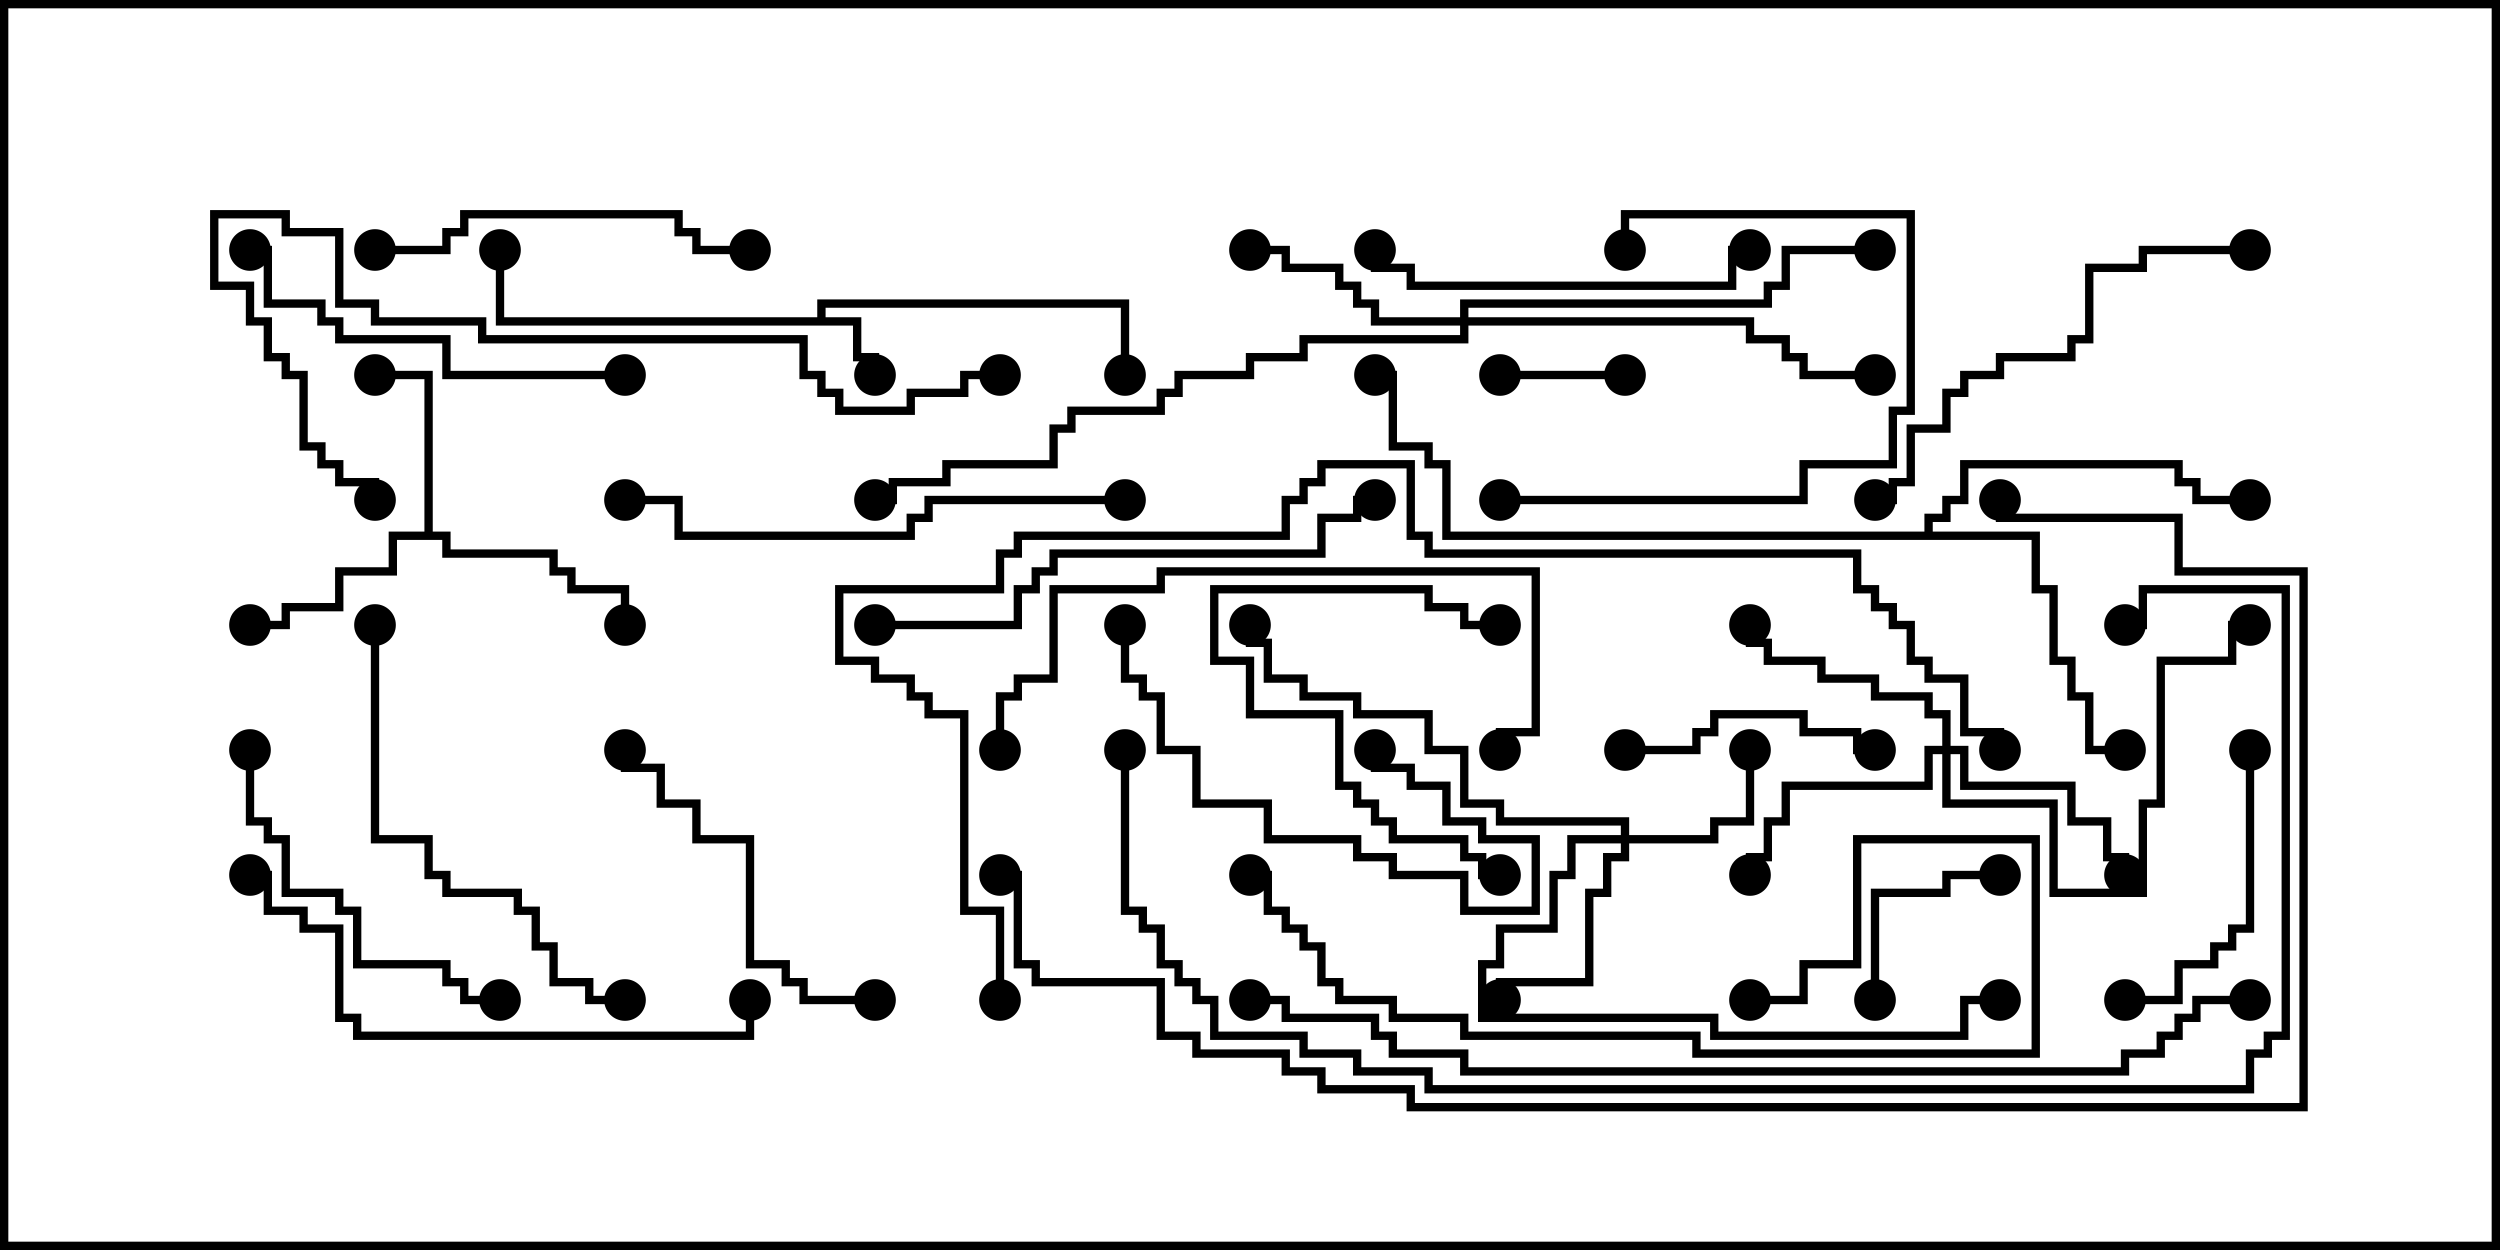 <svg version="1.1" width="30" height="15" xmlns="http://www.w3.org/2000/svg"><path d="M9.807,3.807L9.807,3.593L13.55,3.593L13.55,4.5L13.45,4.5L13.45,3.693L9.907,3.693L9.907,3.807L10.336,3.807L10.336,4.236L10.55,4.236L10.55,4.5L10.45,4.5L10.45,4.336L10.236,4.336L10.236,3.907L5.95,3.907L5.95,3L6.05,3L6.05,3.807z" stroke="none"/><path d="M5.093,6.379L5.093,4.55L4.5,4.55L4.5,4.45L5.193,4.45L5.193,6.379L5.407,6.379L5.407,6.593L6.693,6.593L6.693,6.807L6.907,6.807L6.907,7.021L7.55,7.021L7.55,7.5L7.45,7.5L7.45,7.121L6.807,7.121L6.807,6.907L6.593,6.907L6.593,6.693L5.307,6.693L5.307,6.479L4.764,6.479L4.764,6.907L4.121,6.907L4.121,7.336L3.479,7.336L3.479,7.55L3,7.55L3,7.45L3.379,7.45L3.379,7.236L4.021,7.236L4.021,6.807L4.664,6.807L4.664,6.379z" stroke="none"/><path d="M23.093,6.379L23.093,6.164L23.307,6.164L23.307,5.95L23.521,5.95L23.521,5.521L26.193,5.521L26.193,5.736L26.407,5.736L26.407,5.95L27,5.95L27,6.05L26.307,6.05L26.307,5.836L26.093,5.836L26.093,5.621L23.621,5.621L23.621,6.05L23.407,6.05L23.407,6.264L23.193,6.264L23.193,6.379L24.479,6.379L24.479,7.021L24.693,7.021L24.693,7.879L24.907,7.879L24.907,8.307L25.121,8.307L25.121,8.95L25.5,8.95L25.5,9.05L25.021,9.05L25.021,8.407L24.807,8.407L24.807,7.979L24.593,7.979L24.593,7.121L24.379,7.121L24.379,6.479L17.307,6.479L17.307,5.621L17.093,5.621L17.093,5.407L16.664,5.407L16.664,4.55L16.5,4.55L16.5,4.45L16.764,4.45L16.764,5.307L17.193,5.307L17.193,5.521L17.407,5.521L17.407,6.379z" stroke="none"/><path d="M19.45,10.021L19.45,9.907L17.95,9.907L17.95,9.693L17.521,9.693L17.521,9.05L17.093,9.05L17.093,8.621L16.236,8.621L16.236,8.407L15.593,8.407L15.593,8.193L15.164,8.193L15.164,7.764L14.95,7.764L14.95,7.5L15.05,7.5L15.05,7.664L15.264,7.664L15.264,8.093L15.693,8.093L15.693,8.307L16.336,8.307L16.336,8.521L17.193,8.521L17.193,8.95L17.621,8.95L17.621,9.593L18.05,9.593L18.05,9.807L19.55,9.807L19.55,10.021L20.521,10.021L20.521,9.807L20.95,9.807L20.95,9L21.05,9L21.05,9.907L20.621,9.907L20.621,10.121L19.55,10.121L19.55,10.336L19.336,10.336L19.336,10.764L19.121,10.764L19.121,11.836L18.05,11.836L18.05,12L17.95,12L17.95,11.736L19.021,11.736L19.021,10.664L19.236,10.664L19.236,10.236L19.45,10.236L19.45,10.121L18.907,10.121L18.907,10.55L18.693,10.55L18.693,11.193L18.05,11.193L18.05,11.621L17.836,11.621L17.836,12.164L20.621,12.164L20.621,12.379L23.521,12.379L23.521,11.95L24,11.95L24,12.05L23.621,12.05L23.621,12.479L20.521,12.479L20.521,12.264L17.736,12.264L17.736,11.521L17.95,11.521L17.95,11.093L18.593,11.093L18.593,10.45L18.807,10.45L18.807,10.021z" stroke="none"/><path d="M23.307,8.95L23.307,8.621L23.093,8.621L23.093,8.407L22.45,8.407L22.45,8.193L21.807,8.193L21.807,7.979L21.164,7.979L21.164,7.764L20.95,7.764L20.95,7.5L21.05,7.5L21.05,7.664L21.264,7.664L21.264,7.879L21.907,7.879L21.907,8.093L22.55,8.093L22.55,8.307L23.193,8.307L23.193,8.521L23.407,8.521L23.407,8.95L23.621,8.95L23.621,9.379L24.907,9.379L24.907,9.807L25.336,9.807L25.336,10.236L25.55,10.236L25.55,10.5L25.45,10.5L25.45,10.336L25.236,10.336L25.236,9.907L24.807,9.907L24.807,9.479L23.521,9.479L23.521,9.05L23.407,9.05L23.407,9.593L24.693,9.593L24.693,10.664L25.664,10.664L25.664,9.593L25.879,9.593L25.879,7.879L26.736,7.879L26.736,7.45L27,7.45L27,7.55L26.836,7.55L26.836,7.979L25.979,7.979L25.979,9.693L25.764,9.693L25.764,10.764L24.593,10.764L24.593,9.693L23.307,9.693L23.307,9.05L23.193,9.05L23.193,9.479L21.479,9.479L21.479,9.907L21.264,9.907L21.264,10.336L21.05,10.336L21.05,10.5L20.95,10.5L20.95,10.236L21.164,10.236L21.164,9.807L21.379,9.807L21.379,9.379L23.093,9.379L23.093,8.95z" stroke="none"/><path d="M17.521,3.807L17.521,3.593L21.164,3.593L21.164,3.379L21.379,3.379L21.379,2.95L22.5,2.95L22.5,3.05L21.479,3.05L21.479,3.479L21.264,3.479L21.264,3.693L17.621,3.693L17.621,3.807L21.05,3.807L21.05,4.021L21.479,4.021L21.479,4.236L21.693,4.236L21.693,4.45L22.5,4.45L22.5,4.55L21.593,4.55L21.593,4.336L21.379,4.336L21.379,4.121L20.95,4.121L20.95,3.907L17.621,3.907L17.621,4.121L15.693,4.121L15.693,4.336L15.05,4.336L15.05,4.55L14.193,4.55L14.193,4.764L13.979,4.764L13.979,4.979L12.907,4.979L12.907,5.193L12.693,5.193L12.693,5.621L11.407,5.621L11.407,5.836L10.764,5.836L10.764,6.05L10.5,6.05L10.5,5.95L10.664,5.95L10.664,5.736L11.307,5.736L11.307,5.521L12.593,5.521L12.593,5.093L12.807,5.093L12.807,4.879L13.879,4.879L13.879,4.664L14.093,4.664L14.093,4.45L14.95,4.45L14.95,4.236L15.593,4.236L15.593,4.021L17.521,4.021L17.521,3.907L16.45,3.907L16.45,3.693L16.236,3.693L16.236,3.479L16.021,3.479L16.021,3.264L15.379,3.264L15.379,3.05L15,3.05L15,2.95L15.479,2.95L15.479,3.164L16.121,3.164L16.121,3.379L16.336,3.379L16.336,3.593L16.55,3.593L16.55,3.807z" stroke="none"/><path d="M19.5,4.45L19.5,4.55L18,4.55L18,4.45z" stroke="none"/><path d="M22.55,12L22.45,12L22.45,10.664L23.307,10.664L23.307,10.45L24,10.45L24,10.55L23.407,10.55L23.407,10.764L22.55,10.764z" stroke="none"/><path d="M19.5,9.05L19.5,8.95L20.307,8.95L20.307,8.736L20.521,8.736L20.521,8.521L21.693,8.521L21.693,8.736L22.336,8.736L22.336,8.95L22.5,8.95L22.5,9.05L22.236,9.05L22.236,8.836L21.593,8.836L21.593,8.621L20.621,8.621L20.621,8.836L20.407,8.836L20.407,9.05z" stroke="none"/><path d="M18,10.45L18,10.55L17.736,10.55L17.736,10.336L17.521,10.336L17.521,10.121L16.664,10.121L16.664,9.907L16.45,9.907L16.45,9.693L16.236,9.693L16.236,9.479L16.021,9.479L16.021,8.621L14.95,8.621L14.95,7.979L14.521,7.979L14.521,7.021L17.193,7.021L17.193,7.236L17.621,7.236L17.621,7.45L18,7.45L18,7.55L17.521,7.55L17.521,7.336L17.093,7.336L17.093,7.121L14.621,7.121L14.621,7.879L15.05,7.879L15.05,8.521L16.121,8.521L16.121,9.379L16.336,9.379L16.336,9.593L16.55,9.593L16.55,9.807L16.764,9.807L16.764,10.021L17.621,10.021L17.621,10.236L17.836,10.236L17.836,10.45z" stroke="none"/><path d="M26.95,9L27.05,9L27.05,11.193L26.836,11.193L26.836,11.407L26.621,11.407L26.621,11.621L26.193,11.621L26.193,12.05L25.5,12.05L25.5,11.95L26.093,11.95L26.093,11.521L26.521,11.521L26.521,11.307L26.736,11.307L26.736,11.093L26.95,11.093z" stroke="none"/><path d="M13.45,7.5L13.55,7.5L13.55,8.093L13.764,8.093L13.764,8.307L13.979,8.307L13.979,8.95L14.407,8.95L14.407,9.593L15.264,9.593L15.264,10.021L16.336,10.021L16.336,10.236L16.764,10.236L16.764,10.45L17.621,10.45L17.621,10.879L18.379,10.879L18.379,10.121L17.736,10.121L17.736,9.907L17.307,9.907L17.307,9.479L16.879,9.479L16.879,9.264L16.45,9.264L16.45,9L16.55,9L16.55,9.164L16.979,9.164L16.979,9.379L17.407,9.379L17.407,9.807L17.836,9.807L17.836,10.021L18.479,10.021L18.479,10.979L17.521,10.979L17.521,10.55L16.664,10.55L16.664,10.336L16.236,10.336L16.236,10.121L15.164,10.121L15.164,9.693L14.307,9.693L14.307,9.05L13.879,9.05L13.879,8.407L13.664,8.407L13.664,8.193L13.45,8.193z" stroke="none"/><path d="M18,6.05L18,5.95L21.593,5.95L21.593,5.521L22.664,5.521L22.664,4.879L22.879,4.879L22.879,2.621L19.55,2.621L19.55,3L19.45,3L19.45,2.521L22.979,2.521L22.979,4.979L22.764,4.979L22.764,5.621L21.693,5.621L21.693,6.05z" stroke="none"/><path d="M10.5,11.95L10.5,12.05L9.593,12.05L9.593,11.836L9.379,11.836L9.379,11.621L8.95,11.621L8.95,10.121L8.307,10.121L8.307,9.693L7.879,9.693L7.879,9.264L7.45,9.264L7.45,9L7.55,9L7.55,9.164L7.979,9.164L7.979,9.593L8.407,9.593L8.407,10.021L9.05,10.021L9.05,11.521L9.479,11.521L9.479,11.736L9.693,11.736L9.693,11.95z" stroke="none"/><path d="M2.95,9L3.05,9L3.05,9.807L3.264,9.807L3.264,10.021L3.479,10.021L3.479,10.664L4.121,10.664L4.121,10.879L4.336,10.879L4.336,11.521L5.407,11.521L5.407,11.736L5.621,11.736L5.621,11.95L6,11.95L6,12.05L5.521,12.05L5.521,11.836L5.307,11.836L5.307,11.621L4.236,11.621L4.236,10.979L4.021,10.979L4.021,10.764L3.379,10.764L3.379,10.121L3.164,10.121L3.164,9.907L2.95,9.907z" stroke="none"/><path d="M4.5,3.05L4.5,2.95L5.307,2.95L5.307,2.736L5.521,2.736L5.521,2.521L8.193,2.521L8.193,2.736L8.407,2.736L8.407,2.95L9,2.95L9,3.05L8.307,3.05L8.307,2.836L8.093,2.836L8.093,2.621L5.621,2.621L5.621,2.836L5.407,2.836L5.407,3.05z" stroke="none"/><path d="M21,2.95L21,3.05L20.836,3.05L20.836,3.479L16.879,3.479L16.879,3.264L16.45,3.264L16.45,3L16.55,3L16.55,3.164L16.979,3.164L16.979,3.379L20.736,3.379L20.736,2.95z" stroke="none"/><path d="M7.5,4.45L7.5,4.55L5.307,4.55L5.307,4.121L4.021,4.121L4.021,3.907L3.807,3.907L3.807,3.693L3.164,3.693L3.164,3.05L3,3.05L3,2.95L3.264,2.95L3.264,3.593L3.907,3.593L3.907,3.807L4.121,3.807L4.121,4.021L5.407,4.021L5.407,4.45z" stroke="none"/><path d="M4.45,7.5L4.55,7.5L4.55,10.021L5.193,10.021L5.193,10.45L5.407,10.45L5.407,10.664L6.264,10.664L6.264,10.879L6.479,10.879L6.479,11.307L6.693,11.307L6.693,11.736L7.121,11.736L7.121,11.95L7.5,11.95L7.5,12.05L7.021,12.05L7.021,11.836L6.593,11.836L6.593,11.407L6.379,11.407L6.379,10.979L6.164,10.979L6.164,10.764L5.307,10.764L5.307,10.55L5.093,10.55L5.093,10.121L4.45,10.121z" stroke="none"/><path d="M27,2.95L27,3.05L25.764,3.05L25.764,3.264L25.121,3.264L25.121,4.121L24.907,4.121L24.907,4.336L24.05,4.336L24.05,4.55L23.621,4.55L23.621,4.764L23.407,4.764L23.407,5.193L22.979,5.193L22.979,5.836L22.764,5.836L22.764,6.05L22.5,6.05L22.5,5.95L22.664,5.95L22.664,5.736L22.879,5.736L22.879,5.093L23.307,5.093L23.307,4.664L23.521,4.664L23.521,4.45L23.95,4.45L23.95,4.236L24.807,4.236L24.807,4.021L25.021,4.021L25.021,3.164L25.664,3.164L25.664,2.95z" stroke="none"/><path d="M12.05,9L11.95,9L11.95,8.307L12.164,8.307L12.164,8.093L12.593,8.093L12.593,7.021L13.879,7.021L13.879,6.807L18.479,6.807L18.479,8.836L18.05,8.836L18.05,9L17.95,9L17.95,8.736L18.379,8.736L18.379,6.907L13.979,6.907L13.979,7.121L12.693,7.121L12.693,8.193L12.264,8.193L12.264,8.407L12.05,8.407z" stroke="none"/><path d="M13.5,5.95L13.5,6.05L11.193,6.05L11.193,6.264L10.979,6.264L10.979,6.479L8.093,6.479L8.093,6.05L7.5,6.05L7.5,5.95L8.193,5.95L8.193,6.379L10.879,6.379L10.879,6.164L11.093,6.164L11.093,5.95z" stroke="none"/><path d="M15,10.55L15,10.45L15.264,10.45L15.264,10.879L15.479,10.879L15.479,11.093L15.693,11.093L15.693,11.307L15.907,11.307L15.907,11.736L16.121,11.736L16.121,11.95L16.764,11.95L16.764,12.164L17.621,12.164L17.621,12.379L20.407,12.379L20.407,12.593L24.379,12.593L24.379,10.121L22.336,10.121L22.336,11.621L21.693,11.621L21.693,12.05L21,12.05L21,11.95L21.593,11.95L21.593,11.521L22.236,11.521L22.236,10.021L24.479,10.021L24.479,12.693L20.307,12.693L20.307,12.479L17.521,12.479L17.521,12.264L16.664,12.264L16.664,12.05L16.021,12.05L16.021,11.836L15.807,11.836L15.807,11.407L15.593,11.407L15.593,11.193L15.379,11.193L15.379,10.979L15.164,10.979L15.164,10.55z" stroke="none"/><path d="M8.95,12L9.05,12L9.05,12.479L4.236,12.479L4.236,12.264L4.021,12.264L4.021,11.193L3.593,11.193L3.593,10.979L3.164,10.979L3.164,10.55L3,10.55L3,10.45L3.264,10.45L3.264,10.879L3.693,10.879L3.693,11.093L4.121,11.093L4.121,12.164L4.336,12.164L4.336,12.379L8.95,12.379z" stroke="none"/><path d="M10.5,7.55L10.5,7.45L12.164,7.45L12.164,7.021L12.379,7.021L12.379,6.807L12.593,6.807L12.593,6.593L15.807,6.593L15.807,6.164L16.236,6.164L16.236,5.95L16.5,5.95L16.5,6.05L16.336,6.05L16.336,6.264L15.907,6.264L15.907,6.693L12.693,6.693L12.693,6.907L12.479,6.907L12.479,7.121L12.264,7.121L12.264,7.55z" stroke="none"/><path d="M12,4.45L12,4.55L11.621,4.55L11.621,4.764L10.979,4.764L10.979,4.979L10.021,4.979L10.021,4.764L9.807,4.764L9.807,4.55L9.593,4.55L9.593,4.121L5.736,4.121L5.736,3.907L4.45,3.907L4.45,3.693L4.021,3.693L4.021,2.836L3.379,2.836L3.379,2.621L2.621,2.621L2.621,3.379L3.05,3.379L3.05,3.807L3.264,3.807L3.264,4.236L3.479,4.236L3.479,4.45L3.693,4.45L3.693,5.307L3.907,5.307L3.907,5.521L4.121,5.521L4.121,5.736L4.55,5.736L4.55,6L4.45,6L4.45,5.836L4.021,5.836L4.021,5.621L3.807,5.621L3.807,5.407L3.593,5.407L3.593,4.55L3.379,4.55L3.379,4.336L3.164,4.336L3.164,3.907L2.95,3.907L2.95,3.479L2.521,3.479L2.521,2.521L3.479,2.521L3.479,2.736L4.121,2.736L4.121,3.593L4.55,3.593L4.55,3.807L5.836,3.807L5.836,4.021L9.693,4.021L9.693,4.45L9.907,4.45L9.907,4.664L10.121,4.664L10.121,4.879L10.879,4.879L10.879,4.664L11.521,4.664L11.521,4.45z" stroke="none"/><path d="M15,12.05L15,11.95L15.479,11.95L15.479,12.164L16.55,12.164L16.55,12.379L16.764,12.379L16.764,12.593L17.621,12.593L17.621,12.807L25.45,12.807L25.45,12.593L25.879,12.593L25.879,12.379L26.093,12.379L26.093,12.164L26.307,12.164L26.307,11.95L27,11.95L27,12.05L26.407,12.05L26.407,12.264L26.193,12.264L26.193,12.479L25.979,12.479L25.979,12.693L25.55,12.693L25.55,12.907L17.521,12.907L17.521,12.693L16.664,12.693L16.664,12.479L16.45,12.479L16.45,12.264L15.379,12.264L15.379,12.05z" stroke="none"/><path d="M13.45,9L13.55,9L13.55,10.879L13.764,10.879L13.764,11.093L13.979,11.093L13.979,11.521L14.193,11.521L14.193,11.736L14.407,11.736L14.407,11.95L14.621,11.95L14.621,12.379L15.693,12.379L15.693,12.593L16.336,12.593L16.336,12.807L17.193,12.807L17.193,13.021L26.95,13.021L26.95,12.593L27.164,12.593L27.164,12.379L27.379,12.379L27.379,7.121L25.764,7.121L25.764,7.55L25.5,7.55L25.5,7.45L25.664,7.45L25.664,7.021L27.479,7.021L27.479,12.479L27.264,12.479L27.264,12.693L27.05,12.693L27.05,13.121L17.093,13.121L17.093,12.907L16.236,12.907L16.236,12.693L15.593,12.693L15.593,12.479L14.521,12.479L14.521,12.05L14.307,12.05L14.307,11.836L14.093,11.836L14.093,11.621L13.879,11.621L13.879,11.193L13.664,11.193L13.664,10.979L13.45,10.979z" stroke="none"/><path d="M12.05,12L11.95,12L11.95,10.979L11.521,10.979L11.521,8.621L11.093,8.621L11.093,8.407L10.879,8.407L10.879,8.193L10.45,8.193L10.45,7.979L10.021,7.979L10.021,7.021L11.95,7.021L11.95,6.593L12.164,6.593L12.164,6.379L15.379,6.379L15.379,5.95L15.593,5.95L15.593,5.736L15.807,5.736L15.807,5.521L16.979,5.521L16.979,6.379L17.193,6.379L17.193,6.593L22.336,6.593L22.336,7.021L22.55,7.021L22.55,7.236L22.764,7.236L22.764,7.45L22.979,7.45L22.979,7.879L23.193,7.879L23.193,8.093L23.621,8.093L23.621,8.736L24.05,8.736L24.05,9L23.95,9L23.95,8.836L23.521,8.836L23.521,8.193L23.093,8.193L23.093,7.979L22.879,7.979L22.879,7.55L22.664,7.55L22.664,7.336L22.45,7.336L22.45,7.121L22.236,7.121L22.236,6.693L17.093,6.693L17.093,6.479L16.879,6.479L16.879,5.621L15.907,5.621L15.907,5.836L15.693,5.836L15.693,6.05L15.479,6.05L15.479,6.479L12.264,6.479L12.264,6.693L12.05,6.693L12.05,7.121L10.121,7.121L10.121,7.879L10.55,7.879L10.55,8.093L10.979,8.093L10.979,8.307L11.193,8.307L11.193,8.521L11.621,8.521L11.621,10.879L12.05,10.879z" stroke="none"/><path d="M12,10.55L12,10.45L12.264,10.45L12.264,11.521L12.479,11.521L12.479,11.736L13.979,11.736L13.979,12.379L14.407,12.379L14.407,12.593L15.479,12.593L15.479,12.807L15.907,12.807L15.907,13.021L16.979,13.021L16.979,13.236L27.593,13.236L27.593,6.907L26.093,6.907L26.093,6.264L23.95,6.264L23.95,6L24.05,6L24.05,6.164L26.193,6.164L26.193,6.807L27.693,6.807L27.693,13.336L16.879,13.336L16.879,13.121L15.807,13.121L15.807,12.907L15.379,12.907L15.379,12.693L14.307,12.693L14.307,12.479L13.879,12.479L13.879,11.836L12.379,11.836L12.379,11.621L12.164,11.621L12.164,10.55z" stroke="none"/><circle cx="10.5" cy="4.5" r="0.25" stroke-width="0" fill="#000" /><circle cx="13.5" cy="4.5" r="0.25" stroke-width="0" fill="#000" /><circle cx="6" cy="3" r="0.25" stroke-width="0" fill="#000" /><circle cx="4.5" cy="4.5" r="0.25" stroke-width="0" fill="#000" /><circle cx="3" cy="7.5" r="0.25" stroke-width="0" fill="#000" /><circle cx="7.5" cy="7.5" r="0.25" stroke-width="0" fill="#000" /><circle cx="25.5" cy="9" r="0.25" stroke-width="0" fill="#000" /><circle cx="27" cy="6" r="0.25" stroke-width="0" fill="#000" /><circle cx="16.5" cy="4.5" r="0.25" stroke-width="0" fill="#000" /><circle cx="21" cy="9" r="0.25" stroke-width="0" fill="#000" /><circle cx="18" cy="12" r="0.25" stroke-width="0" fill="#000" /><circle cx="24" cy="12" r="0.25" stroke-width="0" fill="#000" /><circle cx="15" cy="7.5" r="0.25" stroke-width="0" fill="#000" /><circle cx="25.5" cy="10.5" r="0.25" stroke-width="0" fill="#000" /><circle cx="21" cy="10.5" r="0.25" stroke-width="0" fill="#000" /><circle cx="21" cy="7.5" r="0.25" stroke-width="0" fill="#000" /><circle cx="27" cy="7.5" r="0.25" stroke-width="0" fill="#000" /><circle cx="15" cy="3" r="0.25" stroke-width="0" fill="#000" /><circle cx="22.5" cy="4.5" r="0.25" stroke-width="0" fill="#000" /><circle cx="22.5" cy="3" r="0.25" stroke-width="0" fill="#000" /><circle cx="10.5" cy="6" r="0.25" stroke-width="0" fill="#000" /><circle cx="19.5" cy="4.5" r="0.25" stroke-width="0" fill="#000" /><circle cx="18" cy="4.5" r="0.25" stroke-width="0" fill="#000" /><circle cx="22.5" cy="12" r="0.25" stroke-width="0" fill="#000" /><circle cx="24" cy="10.5" r="0.25" stroke-width="0" fill="#000" /><circle cx="19.5" cy="9" r="0.25" stroke-width="0" fill="#000" /><circle cx="22.5" cy="9" r="0.25" stroke-width="0" fill="#000" /><circle cx="18" cy="10.5" r="0.25" stroke-width="0" fill="#000" /><circle cx="18" cy="7.5" r="0.25" stroke-width="0" fill="#000" /><circle cx="27" cy="9" r="0.25" stroke-width="0" fill="#000" /><circle cx="25.5" cy="12" r="0.25" stroke-width="0" fill="#000" /><circle cx="13.5" cy="7.5" r="0.25" stroke-width="0" fill="#000" /><circle cx="16.5" cy="9" r="0.25" stroke-width="0" fill="#000" /><circle cx="18" cy="6" r="0.25" stroke-width="0" fill="#000" /><circle cx="19.5" cy="3" r="0.25" stroke-width="0" fill="#000" /><circle cx="10.5" cy="12" r="0.25" stroke-width="0" fill="#000" /><circle cx="7.5" cy="9" r="0.25" stroke-width="0" fill="#000" /><circle cx="3" cy="9" r="0.25" stroke-width="0" fill="#000" /><circle cx="6" cy="12" r="0.25" stroke-width="0" fill="#000" /><circle cx="4.5" cy="3" r="0.25" stroke-width="0" fill="#000" /><circle cx="9" cy="3" r="0.25" stroke-width="0" fill="#000" /><circle cx="21" cy="3" r="0.25" stroke-width="0" fill="#000" /><circle cx="16.5" cy="3" r="0.25" stroke-width="0" fill="#000" /><circle cx="7.5" cy="4.5" r="0.25" stroke-width="0" fill="#000" /><circle cx="3" cy="3" r="0.25" stroke-width="0" fill="#000" /><circle cx="4.5" cy="7.5" r="0.25" stroke-width="0" fill="#000" /><circle cx="7.5" cy="12" r="0.25" stroke-width="0" fill="#000" /><circle cx="27" cy="3" r="0.25" stroke-width="0" fill="#000" /><circle cx="22.5" cy="6" r="0.25" stroke-width="0" fill="#000" /><circle cx="12" cy="9" r="0.25" stroke-width="0" fill="#000" /><circle cx="18" cy="9" r="0.25" stroke-width="0" fill="#000" /><circle cx="13.5" cy="6" r="0.25" stroke-width="0" fill="#000" /><circle cx="7.5" cy="6" r="0.25" stroke-width="0" fill="#000" /><circle cx="15" cy="10.5" r="0.25" stroke-width="0" fill="#000" /><circle cx="21" cy="12" r="0.25" stroke-width="0" fill="#000" /><circle cx="9" cy="12" r="0.25" stroke-width="0" fill="#000" /><circle cx="3" cy="10.5" r="0.25" stroke-width="0" fill="#000" /><circle cx="10.5" cy="7.5" r="0.25" stroke-width="0" fill="#000" /><circle cx="16.5" cy="6" r="0.25" stroke-width="0" fill="#000" /><circle cx="12" cy="4.5" r="0.25" stroke-width="0" fill="#000" /><circle cx="4.5" cy="6" r="0.25" stroke-width="0" fill="#000" /><circle cx="15" cy="12" r="0.25" stroke-width="0" fill="#000" /><circle cx="27" cy="12" r="0.25" stroke-width="0" fill="#000" /><circle cx="13.5" cy="9" r="0.25" stroke-width="0" fill="#000" /><circle cx="25.5" cy="7.5" r="0.25" stroke-width="0" fill="#000" /><circle cx="12" cy="12" r="0.25" stroke-width="0" fill="#000" /><circle cx="24" cy="9" r="0.25" stroke-width="0" fill="#000" /><circle cx="12" cy="10.5" r="0.25" stroke-width="0" fill="#000" /><circle cx="24" cy="6" r="0.25" stroke-width="0" fill="#000" /><rect x="0" y="0" width="30" height="15" stroke-width="0.2" stroke="#000" fill="none" /></svg>